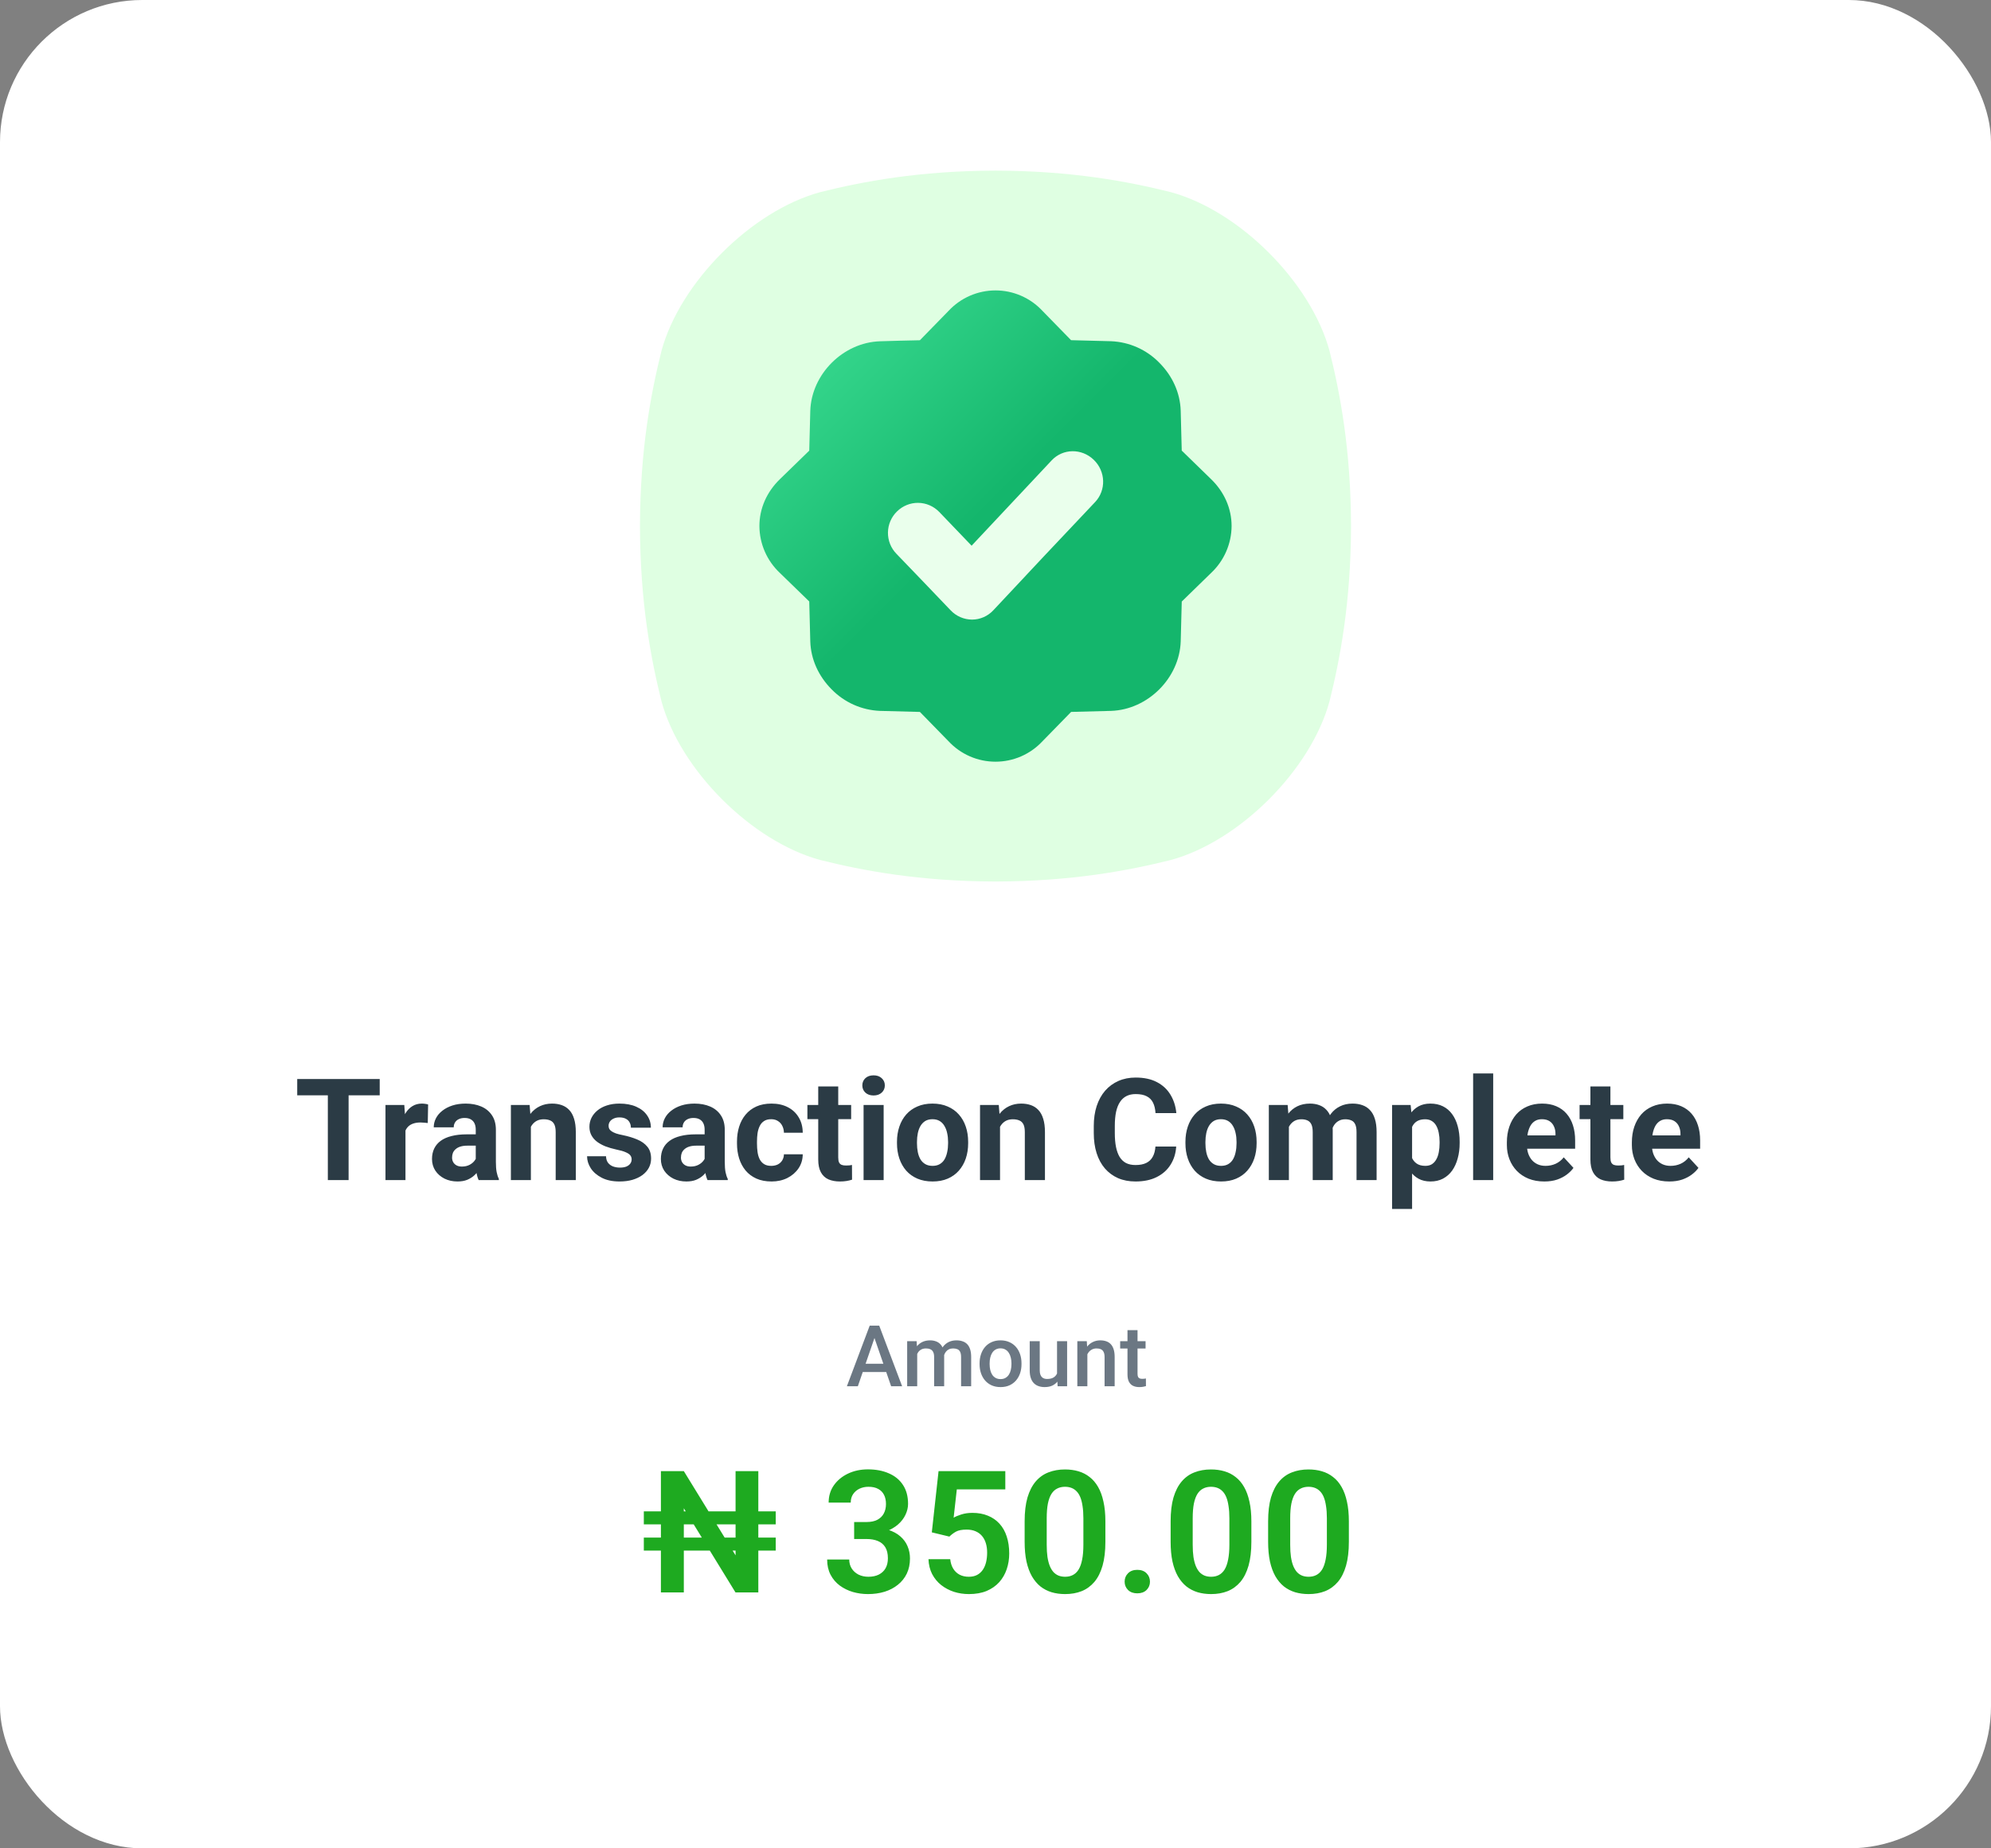 <svg width="280" height="260" viewBox="0 0 280 260" fill="none" xmlns="http://www.w3.org/2000/svg">
<rect x="0" y="0" width="280" height="260" fill="#808080" stroke="none"/>
<rect width="280" height="260" rx="20" fill="white"/>
<path d="M49.025 151.781V166H46.105V151.781H49.025ZM53.4 151.781V154.076H41.799V151.781H53.4ZM57.023 157.738V166H54.211V155.434H56.857L57.023 157.738ZM60.207 155.365L60.158 157.973C60.022 157.953 59.855 157.937 59.66 157.924C59.471 157.904 59.299 157.895 59.143 157.895C58.745 157.895 58.4 157.947 58.107 158.051C57.821 158.148 57.58 158.295 57.385 158.49C57.196 158.686 57.053 158.923 56.955 159.203C56.864 159.483 56.812 159.802 56.799 160.16L56.232 159.984C56.232 159.301 56.301 158.673 56.438 158.1C56.574 157.52 56.773 157.016 57.033 156.586C57.3 156.156 57.626 155.824 58.01 155.59C58.394 155.355 58.833 155.238 59.328 155.238C59.484 155.238 59.644 155.251 59.807 155.277C59.969 155.297 60.103 155.326 60.207 155.365ZM66.906 163.617V158.91C66.906 158.572 66.851 158.282 66.74 158.041C66.63 157.794 66.457 157.602 66.223 157.465C65.995 157.328 65.699 157.26 65.334 157.26C65.022 157.26 64.751 157.315 64.523 157.426C64.296 157.53 64.12 157.683 63.996 157.885C63.872 158.08 63.81 158.311 63.81 158.578H60.998C60.998 158.129 61.102 157.702 61.31 157.299C61.519 156.895 61.822 156.54 62.219 156.234C62.616 155.922 63.088 155.678 63.635 155.502C64.188 155.326 64.807 155.238 65.49 155.238C66.311 155.238 67.04 155.375 67.678 155.648C68.316 155.922 68.817 156.332 69.182 156.879C69.553 157.426 69.738 158.109 69.738 158.93V163.451C69.738 164.031 69.774 164.506 69.846 164.877C69.917 165.242 70.022 165.561 70.158 165.834V166H67.316C67.18 165.714 67.076 165.355 67.004 164.926C66.939 164.49 66.906 164.053 66.906 163.617ZM67.277 159.564L67.297 161.156H65.725C65.353 161.156 65.031 161.199 64.758 161.283C64.484 161.368 64.26 161.488 64.084 161.645C63.908 161.794 63.778 161.97 63.693 162.172C63.615 162.374 63.576 162.595 63.576 162.836C63.576 163.077 63.632 163.295 63.742 163.49C63.853 163.679 64.012 163.829 64.221 163.939C64.429 164.044 64.673 164.096 64.953 164.096C65.376 164.096 65.744 164.011 66.057 163.842C66.369 163.673 66.61 163.464 66.779 163.217C66.955 162.969 67.046 162.735 67.053 162.514L67.795 163.705C67.691 163.972 67.547 164.249 67.365 164.535C67.189 164.822 66.965 165.092 66.691 165.346C66.418 165.593 66.089 165.798 65.705 165.961C65.321 166.117 64.865 166.195 64.338 166.195C63.667 166.195 63.059 166.062 62.512 165.795C61.971 165.521 61.542 165.147 61.223 164.672C60.91 164.19 60.754 163.643 60.754 163.031C60.754 162.478 60.858 161.986 61.066 161.557C61.275 161.127 61.581 160.766 61.984 160.473C62.395 160.173 62.906 159.949 63.518 159.799C64.13 159.643 64.839 159.564 65.647 159.564H67.277ZM74.66 157.689V166H71.848V155.434H74.484L74.66 157.689ZM74.25 160.346H73.488C73.488 159.564 73.589 158.861 73.791 158.236C73.993 157.605 74.276 157.068 74.641 156.625C75.005 156.176 75.438 155.834 75.939 155.6C76.447 155.359 77.014 155.238 77.639 155.238C78.133 155.238 78.586 155.31 78.996 155.453C79.406 155.596 79.758 155.824 80.051 156.137C80.35 156.449 80.578 156.863 80.734 157.377C80.897 157.891 80.978 158.52 80.978 159.262V166H78.147V159.252C78.147 158.783 78.081 158.419 77.951 158.158C77.821 157.898 77.629 157.715 77.375 157.611C77.128 157.501 76.822 157.445 76.457 157.445C76.079 157.445 75.751 157.52 75.471 157.67C75.197 157.82 74.969 158.028 74.787 158.295C74.611 158.555 74.478 158.861 74.387 159.213C74.296 159.564 74.25 159.942 74.25 160.346ZM88.83 163.08C88.83 162.878 88.772 162.696 88.654 162.533C88.537 162.37 88.319 162.221 88 162.084C87.688 161.941 87.235 161.811 86.643 161.693C86.109 161.576 85.611 161.43 85.148 161.254C84.693 161.072 84.296 160.854 83.957 160.6C83.625 160.346 83.365 160.046 83.176 159.701C82.987 159.35 82.893 158.949 82.893 158.5C82.893 158.057 82.987 157.641 83.176 157.25C83.371 156.859 83.648 156.514 84.006 156.215C84.37 155.909 84.813 155.671 85.334 155.502C85.861 155.326 86.454 155.238 87.111 155.238C88.029 155.238 88.817 155.385 89.475 155.678C90.139 155.971 90.647 156.374 90.998 156.889C91.356 157.396 91.535 157.976 91.535 158.627H88.723C88.723 158.354 88.664 158.109 88.547 157.895C88.436 157.673 88.26 157.501 88.019 157.377C87.785 157.247 87.479 157.182 87.102 157.182C86.789 157.182 86.519 157.237 86.291 157.348C86.063 157.452 85.887 157.595 85.764 157.777C85.647 157.953 85.588 158.148 85.588 158.363C85.588 158.526 85.62 158.673 85.686 158.803C85.757 158.926 85.871 159.04 86.027 159.145C86.184 159.249 86.385 159.346 86.633 159.438C86.887 159.522 87.199 159.6 87.57 159.672C88.332 159.828 89.012 160.033 89.611 160.287C90.21 160.535 90.686 160.873 91.037 161.303C91.389 161.726 91.564 162.283 91.564 162.973C91.564 163.441 91.46 163.871 91.252 164.262C91.044 164.652 90.744 164.994 90.353 165.287C89.963 165.574 89.494 165.798 88.947 165.961C88.407 166.117 87.798 166.195 87.121 166.195C86.138 166.195 85.305 166.02 84.621 165.668C83.944 165.316 83.43 164.87 83.078 164.33C82.733 163.783 82.561 163.223 82.561 162.65H85.227C85.24 163.035 85.337 163.344 85.519 163.578C85.708 163.812 85.946 163.982 86.232 164.086C86.525 164.19 86.841 164.242 87.18 164.242C87.544 164.242 87.847 164.193 88.088 164.096C88.329 163.992 88.511 163.855 88.635 163.686C88.765 163.51 88.83 163.308 88.83 163.08ZM99.094 163.617V158.91C99.094 158.572 99.038 158.282 98.928 158.041C98.817 157.794 98.644 157.602 98.41 157.465C98.182 157.328 97.886 157.26 97.522 157.26C97.209 157.26 96.939 157.315 96.711 157.426C96.483 157.53 96.307 157.683 96.184 157.885C96.06 158.08 95.998 158.311 95.998 158.578H93.186C93.186 158.129 93.29 157.702 93.498 157.299C93.706 156.895 94.009 156.54 94.406 156.234C94.803 155.922 95.275 155.678 95.822 155.502C96.376 155.326 96.994 155.238 97.678 155.238C98.498 155.238 99.227 155.375 99.865 155.648C100.503 155.922 101.005 156.332 101.369 156.879C101.74 157.426 101.926 158.109 101.926 158.93V163.451C101.926 164.031 101.962 164.506 102.033 164.877C102.105 165.242 102.209 165.561 102.346 165.834V166H99.504C99.367 165.714 99.263 165.355 99.191 164.926C99.126 164.49 99.094 164.053 99.094 163.617ZM99.465 159.564L99.484 161.156H97.912C97.541 161.156 97.219 161.199 96.945 161.283C96.672 161.368 96.447 161.488 96.272 161.645C96.096 161.794 95.966 161.97 95.881 162.172C95.803 162.374 95.764 162.595 95.764 162.836C95.764 163.077 95.819 163.295 95.93 163.49C96.04 163.679 96.2 163.829 96.408 163.939C96.617 164.044 96.861 164.096 97.141 164.096C97.564 164.096 97.932 164.011 98.244 163.842C98.557 163.673 98.797 163.464 98.967 163.217C99.143 162.969 99.234 162.735 99.24 162.514L99.982 163.705C99.878 163.972 99.735 164.249 99.553 164.535C99.377 164.822 99.152 165.092 98.879 165.346C98.606 165.593 98.277 165.798 97.893 165.961C97.508 166.117 97.053 166.195 96.525 166.195C95.855 166.195 95.246 166.062 94.699 165.795C94.159 165.521 93.729 165.147 93.41 164.672C93.098 164.19 92.941 163.643 92.941 163.031C92.941 162.478 93.046 161.986 93.254 161.557C93.462 161.127 93.768 160.766 94.172 160.473C94.582 160.173 95.093 159.949 95.705 159.799C96.317 159.643 97.027 159.564 97.834 159.564H99.465ZM108.459 163.998C108.804 163.998 109.11 163.933 109.377 163.803C109.644 163.666 109.852 163.477 110.002 163.236C110.158 162.989 110.24 162.699 110.246 162.367H112.893C112.886 163.109 112.688 163.77 112.297 164.35C111.906 164.923 111.382 165.375 110.725 165.707C110.067 166.033 109.331 166.195 108.518 166.195C107.697 166.195 106.981 166.059 106.369 165.785C105.764 165.512 105.259 165.134 104.855 164.652C104.452 164.164 104.149 163.598 103.947 162.953C103.745 162.302 103.645 161.605 103.645 160.863V160.58C103.645 159.831 103.745 159.135 103.947 158.49C104.149 157.839 104.452 157.273 104.855 156.791C105.259 156.303 105.764 155.922 106.369 155.648C106.975 155.375 107.684 155.238 108.498 155.238C109.364 155.238 110.122 155.404 110.773 155.736C111.431 156.068 111.945 156.544 112.316 157.162C112.694 157.774 112.886 158.5 112.893 159.34H110.246C110.24 158.988 110.165 158.669 110.021 158.383C109.885 158.096 109.683 157.868 109.416 157.699C109.156 157.523 108.833 157.436 108.449 157.436C108.039 157.436 107.704 157.523 107.443 157.699C107.183 157.868 106.981 158.103 106.838 158.402C106.695 158.695 106.594 159.031 106.535 159.408C106.483 159.779 106.457 160.17 106.457 160.58V160.863C106.457 161.273 106.483 161.667 106.535 162.045C106.587 162.423 106.685 162.758 106.828 163.051C106.978 163.344 107.183 163.575 107.443 163.744C107.704 163.913 108.042 163.998 108.459 163.998ZM119.699 155.434V157.426H113.547V155.434H119.699ZM115.07 152.826H117.883V162.816C117.883 163.122 117.922 163.357 118 163.52C118.085 163.682 118.208 163.796 118.371 163.861C118.534 163.92 118.739 163.949 118.986 163.949C119.162 163.949 119.318 163.943 119.455 163.93C119.598 163.91 119.719 163.891 119.816 163.871L119.826 165.941C119.585 166.02 119.325 166.081 119.045 166.127C118.765 166.173 118.456 166.195 118.117 166.195C117.499 166.195 116.958 166.094 116.496 165.893C116.04 165.684 115.689 165.352 115.441 164.896C115.194 164.441 115.07 163.842 115.07 163.1V152.826ZM124.27 155.434V166H121.447V155.434H124.27ZM121.271 152.68C121.271 152.27 121.415 151.931 121.701 151.664C121.988 151.397 122.372 151.264 122.854 151.264C123.329 151.264 123.71 151.397 123.996 151.664C124.289 151.931 124.436 152.27 124.436 152.68C124.436 153.09 124.289 153.428 123.996 153.695C123.71 153.962 123.329 154.096 122.854 154.096C122.372 154.096 121.988 153.962 121.701 153.695C121.415 153.428 121.271 153.09 121.271 152.68ZM126.145 160.824V160.619C126.145 159.844 126.255 159.132 126.477 158.48C126.698 157.823 127.02 157.253 127.443 156.771C127.867 156.29 128.387 155.915 129.006 155.648C129.624 155.375 130.334 155.238 131.135 155.238C131.936 155.238 132.648 155.375 133.273 155.648C133.898 155.915 134.423 156.29 134.846 156.771C135.275 157.253 135.601 157.823 135.822 158.48C136.044 159.132 136.154 159.844 136.154 160.619V160.824C136.154 161.592 136.044 162.305 135.822 162.963C135.601 163.614 135.275 164.184 134.846 164.672C134.423 165.154 133.902 165.528 133.283 165.795C132.665 166.062 131.955 166.195 131.154 166.195C130.354 166.195 129.641 166.062 129.016 165.795C128.397 165.528 127.873 165.154 127.443 164.672C127.02 164.184 126.698 163.614 126.477 162.963C126.255 162.305 126.145 161.592 126.145 160.824ZM128.957 160.619V160.824C128.957 161.267 128.996 161.68 129.074 162.064C129.152 162.449 129.276 162.787 129.445 163.08C129.621 163.367 129.849 163.591 130.129 163.754C130.409 163.917 130.751 163.998 131.154 163.998C131.545 163.998 131.88 163.917 132.16 163.754C132.44 163.591 132.665 163.367 132.834 163.08C133.003 162.787 133.127 162.449 133.205 162.064C133.29 161.68 133.332 161.267 133.332 160.824V160.619C133.332 160.189 133.29 159.786 133.205 159.408C133.127 159.024 133 158.686 132.824 158.393C132.655 158.093 132.43 157.859 132.15 157.689C131.87 157.52 131.532 157.436 131.135 157.436C130.738 157.436 130.399 157.52 130.119 157.689C129.846 157.859 129.621 158.093 129.445 158.393C129.276 158.686 129.152 159.024 129.074 159.408C128.996 159.786 128.957 160.189 128.957 160.619ZM140.637 157.689V166H137.824V155.434H140.461L140.637 157.689ZM140.227 160.346H139.465C139.465 159.564 139.566 158.861 139.768 158.236C139.969 157.605 140.253 157.068 140.617 156.625C140.982 156.176 141.415 155.834 141.916 155.6C142.424 155.359 142.99 155.238 143.615 155.238C144.11 155.238 144.562 155.31 144.973 155.453C145.383 155.596 145.734 155.824 146.027 156.137C146.327 156.449 146.555 156.863 146.711 157.377C146.874 157.891 146.955 158.52 146.955 159.262V166H144.123V159.252C144.123 158.783 144.058 158.419 143.928 158.158C143.798 157.898 143.605 157.715 143.352 157.611C143.104 157.501 142.798 157.445 142.434 157.445C142.056 157.445 141.727 157.52 141.447 157.67C141.174 157.82 140.946 158.028 140.764 158.295C140.588 158.555 140.454 158.861 140.363 159.213C140.272 159.564 140.227 159.942 140.227 160.346ZM162.492 161.283H165.412C165.354 162.24 165.09 163.09 164.621 163.832C164.159 164.574 163.511 165.154 162.678 165.57C161.851 165.987 160.855 166.195 159.689 166.195C158.778 166.195 157.961 166.039 157.238 165.727C156.516 165.408 155.897 164.952 155.383 164.359C154.875 163.767 154.488 163.051 154.221 162.211C153.954 161.371 153.82 160.43 153.82 159.389V158.402C153.82 157.361 153.957 156.42 154.23 155.58C154.51 154.734 154.908 154.014 155.422 153.422C155.943 152.829 156.564 152.374 157.287 152.055C158.01 151.736 158.817 151.576 159.709 151.576C160.894 151.576 161.893 151.791 162.707 152.221C163.527 152.65 164.162 153.243 164.611 153.998C165.067 154.753 165.34 155.613 165.432 156.576H162.502C162.469 156.003 162.355 155.518 162.16 155.121C161.965 154.717 161.669 154.415 161.271 154.213C160.881 154.005 160.36 153.9 159.709 153.9C159.221 153.9 158.794 153.992 158.43 154.174C158.065 154.356 157.759 154.633 157.512 155.004C157.264 155.375 157.079 155.844 156.955 156.41C156.838 156.97 156.779 157.628 156.779 158.383V159.389C156.779 160.124 156.835 160.772 156.945 161.332C157.056 161.885 157.225 162.354 157.453 162.738C157.688 163.116 157.987 163.402 158.352 163.598C158.723 163.786 159.169 163.881 159.689 163.881C160.301 163.881 160.806 163.783 161.203 163.588C161.6 163.393 161.903 163.103 162.111 162.719C162.326 162.335 162.453 161.856 162.492 161.283ZM166.711 160.824V160.619C166.711 159.844 166.822 159.132 167.043 158.48C167.264 157.823 167.587 157.253 168.01 156.771C168.433 156.29 168.954 155.915 169.572 155.648C170.191 155.375 170.9 155.238 171.701 155.238C172.502 155.238 173.215 155.375 173.84 155.648C174.465 155.915 174.989 156.29 175.412 156.771C175.842 157.253 176.167 157.823 176.389 158.48C176.61 159.132 176.721 159.844 176.721 160.619V160.824C176.721 161.592 176.61 162.305 176.389 162.963C176.167 163.614 175.842 164.184 175.412 164.672C174.989 165.154 174.468 165.528 173.85 165.795C173.231 166.062 172.521 166.195 171.721 166.195C170.92 166.195 170.207 166.062 169.582 165.795C168.964 165.528 168.439 165.154 168.01 164.672C167.587 164.184 167.264 163.614 167.043 162.963C166.822 162.305 166.711 161.592 166.711 160.824ZM169.523 160.619V160.824C169.523 161.267 169.562 161.68 169.641 162.064C169.719 162.449 169.842 162.787 170.012 163.08C170.188 163.367 170.415 163.591 170.695 163.754C170.975 163.917 171.317 163.998 171.721 163.998C172.111 163.998 172.447 163.917 172.727 163.754C173.007 163.591 173.231 163.367 173.4 163.08C173.57 162.787 173.693 162.449 173.771 162.064C173.856 161.68 173.898 161.267 173.898 160.824V160.619C173.898 160.189 173.856 159.786 173.771 159.408C173.693 159.024 173.566 158.686 173.391 158.393C173.221 158.093 172.997 157.859 172.717 157.689C172.437 157.52 172.098 157.436 171.701 157.436C171.304 157.436 170.965 157.52 170.686 157.689C170.412 157.859 170.188 158.093 170.012 158.393C169.842 158.686 169.719 159.024 169.641 159.408C169.562 159.786 169.523 160.189 169.523 160.619ZM181.262 157.621V166H178.439V155.434H181.086L181.262 157.621ZM180.871 160.346H180.09C180.09 159.61 180.178 158.933 180.354 158.314C180.536 157.689 180.799 157.149 181.145 156.693C181.496 156.231 181.929 155.873 182.443 155.619C182.958 155.365 183.553 155.238 184.23 155.238C184.699 155.238 185.129 155.31 185.52 155.453C185.91 155.59 186.245 155.808 186.525 156.107C186.812 156.4 187.033 156.785 187.189 157.26C187.346 157.729 187.424 158.292 187.424 158.949V166H184.611V159.262C184.611 158.78 184.546 158.409 184.416 158.148C184.286 157.888 184.1 157.706 183.859 157.602C183.625 157.497 183.342 157.445 183.01 157.445C182.645 157.445 182.326 157.52 182.053 157.67C181.786 157.82 181.564 158.028 181.389 158.295C181.213 158.555 181.083 158.861 180.998 159.213C180.913 159.564 180.871 159.942 180.871 160.346ZM187.16 160.023L186.154 160.15C186.154 159.46 186.239 158.819 186.408 158.227C186.584 157.634 186.841 157.113 187.18 156.664C187.525 156.215 187.951 155.867 188.459 155.619C188.967 155.365 189.553 155.238 190.217 155.238C190.725 155.238 191.187 155.313 191.604 155.463C192.02 155.606 192.375 155.837 192.668 156.156C192.967 156.469 193.195 156.879 193.352 157.387C193.514 157.895 193.596 158.516 193.596 159.252V166H190.773V159.252C190.773 158.764 190.708 158.393 190.578 158.139C190.454 157.878 190.272 157.699 190.031 157.602C189.797 157.497 189.517 157.445 189.191 157.445C188.853 157.445 188.557 157.514 188.303 157.65C188.049 157.781 187.837 157.963 187.668 158.197C187.499 158.432 187.372 158.705 187.287 159.018C187.202 159.324 187.16 159.659 187.16 160.023ZM198.586 157.465V170.062H195.773V155.434H198.381L198.586 157.465ZM205.275 160.6V160.805C205.275 161.573 205.184 162.286 205.002 162.943C204.826 163.601 204.566 164.174 204.221 164.662C203.876 165.144 203.446 165.521 202.932 165.795C202.424 166.062 201.838 166.195 201.174 166.195C200.529 166.195 199.969 166.065 199.494 165.805C199.019 165.544 198.618 165.18 198.293 164.711C197.974 164.236 197.717 163.686 197.521 163.061C197.326 162.436 197.176 161.765 197.072 161.049V160.512C197.176 159.743 197.326 159.04 197.521 158.402C197.717 157.758 197.974 157.201 198.293 156.732C198.618 156.257 199.016 155.889 199.484 155.629C199.96 155.368 200.516 155.238 201.154 155.238C201.825 155.238 202.414 155.365 202.922 155.619C203.436 155.873 203.866 156.238 204.211 156.713C204.562 157.188 204.826 157.755 205.002 158.412C205.184 159.07 205.275 159.799 205.275 160.6ZM202.453 160.805V160.6C202.453 160.15 202.414 159.737 202.336 159.359C202.264 158.975 202.147 158.64 201.984 158.354C201.828 158.067 201.62 157.846 201.359 157.689C201.105 157.527 200.796 157.445 200.432 157.445C200.048 157.445 199.719 157.507 199.445 157.631C199.178 157.755 198.96 157.934 198.791 158.168C198.622 158.402 198.495 158.682 198.41 159.008C198.326 159.333 198.273 159.701 198.254 160.111V161.469C198.286 161.951 198.378 162.383 198.527 162.768C198.677 163.145 198.908 163.445 199.221 163.666C199.533 163.887 199.943 163.998 200.451 163.998C200.822 163.998 201.135 163.917 201.389 163.754C201.643 163.585 201.848 163.354 202.004 163.061C202.167 162.768 202.281 162.429 202.346 162.045C202.417 161.661 202.453 161.247 202.453 160.805ZM209.992 151V166H207.17V151H209.992ZM217.18 166.195C216.359 166.195 215.624 166.065 214.973 165.805C214.322 165.538 213.768 165.17 213.312 164.701C212.863 164.232 212.518 163.689 212.277 163.07C212.036 162.445 211.916 161.781 211.916 161.078V160.688C211.916 159.887 212.03 159.154 212.258 158.49C212.486 157.826 212.811 157.25 213.234 156.762C213.664 156.273 214.185 155.899 214.797 155.639C215.409 155.372 216.099 155.238 216.867 155.238C217.616 155.238 218.28 155.362 218.859 155.609C219.439 155.857 219.924 156.208 220.314 156.664C220.712 157.12 221.011 157.667 221.213 158.305C221.415 158.936 221.516 159.639 221.516 160.414V161.586H213.117V159.711H218.752V159.496C218.752 159.105 218.68 158.757 218.537 158.451C218.4 158.139 218.192 157.891 217.912 157.709C217.632 157.527 217.274 157.436 216.838 157.436C216.467 157.436 216.148 157.517 215.881 157.68C215.614 157.842 215.396 158.07 215.227 158.363C215.064 158.656 214.94 159.001 214.855 159.398C214.777 159.789 214.738 160.219 214.738 160.688V161.078C214.738 161.501 214.797 161.892 214.914 162.25C215.038 162.608 215.21 162.917 215.432 163.178C215.66 163.438 215.933 163.64 216.252 163.783C216.577 163.926 216.945 163.998 217.355 163.998C217.863 163.998 218.335 163.9 218.771 163.705C219.214 163.503 219.595 163.201 219.914 162.797L221.281 164.281C221.06 164.6 220.757 164.906 220.373 165.199C219.995 165.492 219.54 165.733 219.006 165.922C218.472 166.104 217.863 166.195 217.18 166.195ZM228.293 155.434V157.426H222.141V155.434H228.293ZM223.664 152.826H226.477V162.816C226.477 163.122 226.516 163.357 226.594 163.52C226.678 163.682 226.802 163.796 226.965 163.861C227.128 163.92 227.333 163.949 227.58 163.949C227.756 163.949 227.912 163.943 228.049 163.93C228.192 163.91 228.312 163.891 228.41 163.871L228.42 165.941C228.179 166.02 227.919 166.081 227.639 166.127C227.359 166.173 227.049 166.195 226.711 166.195C226.092 166.195 225.552 166.094 225.09 165.893C224.634 165.684 224.283 165.352 224.035 164.896C223.788 164.441 223.664 163.842 223.664 163.1V152.826ZM234.758 166.195C233.938 166.195 233.202 166.065 232.551 165.805C231.9 165.538 231.346 165.17 230.891 164.701C230.441 164.232 230.096 163.689 229.855 163.07C229.615 162.445 229.494 161.781 229.494 161.078V160.688C229.494 159.887 229.608 159.154 229.836 158.49C230.064 157.826 230.389 157.25 230.812 156.762C231.242 156.273 231.763 155.899 232.375 155.639C232.987 155.372 233.677 155.238 234.445 155.238C235.194 155.238 235.858 155.362 236.438 155.609C237.017 155.857 237.502 156.208 237.893 156.664C238.29 157.12 238.589 157.667 238.791 158.305C238.993 158.936 239.094 159.639 239.094 160.414V161.586H230.695V159.711H236.33V159.496C236.33 159.105 236.258 158.757 236.115 158.451C235.979 158.139 235.77 157.891 235.49 157.709C235.21 157.527 234.852 157.436 234.416 157.436C234.045 157.436 233.726 157.517 233.459 157.68C233.192 157.842 232.974 158.07 232.805 158.363C232.642 158.656 232.518 159.001 232.434 159.398C232.355 159.789 232.316 160.219 232.316 160.688V161.078C232.316 161.501 232.375 161.892 232.492 162.25C232.616 162.608 232.788 162.917 233.01 163.178C233.238 163.438 233.511 163.64 233.83 163.783C234.156 163.926 234.523 163.998 234.934 163.998C235.441 163.998 235.913 163.9 236.35 163.705C236.792 163.503 237.173 163.201 237.492 162.797L238.859 164.281C238.638 164.6 238.335 164.906 237.951 165.199C237.574 165.492 237.118 165.733 236.584 165.922C236.05 166.104 235.441 166.195 234.758 166.195Z" fill="#2B3B45"/>
<path d="M123.189 187.605L120.641 195H119.1L122.311 186.469H123.295L123.189 187.605ZM125.322 195L122.768 187.605L122.656 186.469H123.646L126.869 195H125.322ZM125.199 191.836V193.002H120.559V191.836H125.199ZM128.99 189.949V195H127.578V188.66H128.908L128.99 189.949ZM128.762 191.596L128.281 191.59C128.281 191.152 128.336 190.748 128.445 190.377C128.555 190.006 128.715 189.684 128.926 189.41C129.137 189.133 129.398 188.92 129.711 188.771C130.027 188.619 130.393 188.543 130.807 188.543C131.096 188.543 131.359 188.586 131.598 188.672C131.84 188.754 132.049 188.885 132.225 189.064C132.404 189.244 132.541 189.475 132.635 189.756C132.732 190.037 132.781 190.377 132.781 190.775V195H131.369V190.898C131.369 190.59 131.322 190.348 131.229 190.172C131.139 189.996 131.008 189.871 130.836 189.797C130.668 189.719 130.467 189.68 130.232 189.68C129.967 189.68 129.74 189.73 129.553 189.832C129.369 189.934 129.219 190.072 129.102 190.248C128.984 190.424 128.898 190.627 128.844 190.857C128.789 191.088 128.762 191.334 128.762 191.596ZM132.693 191.221L132.031 191.367C132.031 190.984 132.084 190.623 132.189 190.283C132.299 189.939 132.457 189.639 132.664 189.381C132.875 189.119 133.135 188.914 133.443 188.766C133.752 188.617 134.105 188.543 134.504 188.543C134.828 188.543 135.117 188.588 135.371 188.678C135.629 188.764 135.848 188.9 136.027 189.088C136.207 189.275 136.344 189.52 136.438 189.82C136.531 190.117 136.578 190.477 136.578 190.898V195H135.16V190.893C135.16 190.572 135.113 190.324 135.02 190.148C134.93 189.973 134.801 189.852 134.633 189.785C134.465 189.715 134.264 189.68 134.029 189.68C133.811 189.68 133.617 189.721 133.449 189.803C133.285 189.881 133.146 189.992 133.033 190.137C132.92 190.277 132.834 190.439 132.775 190.623C132.721 190.807 132.693 191.006 132.693 191.221ZM137.762 191.9V191.766C137.762 191.309 137.828 190.885 137.961 190.494C138.094 190.1 138.285 189.758 138.535 189.469C138.789 189.176 139.098 188.949 139.461 188.789C139.828 188.625 140.242 188.543 140.703 188.543C141.168 188.543 141.582 188.625 141.945 188.789C142.312 188.949 142.623 189.176 142.877 189.469C143.131 189.758 143.324 190.1 143.457 190.494C143.59 190.885 143.656 191.309 143.656 191.766V191.9C143.656 192.357 143.59 192.781 143.457 193.172C143.324 193.562 143.131 193.904 142.877 194.197C142.623 194.486 142.314 194.713 141.951 194.877C141.588 195.037 141.176 195.117 140.715 195.117C140.25 195.117 139.834 195.037 139.467 194.877C139.104 194.713 138.795 194.486 138.541 194.197C138.287 193.904 138.094 193.562 137.961 193.172C137.828 192.781 137.762 192.357 137.762 191.9ZM139.174 191.766V191.9C139.174 192.186 139.203 192.455 139.262 192.709C139.32 192.963 139.412 193.186 139.537 193.377C139.662 193.568 139.822 193.719 140.018 193.828C140.213 193.938 140.445 193.992 140.715 193.992C140.977 193.992 141.203 193.938 141.395 193.828C141.59 193.719 141.75 193.568 141.875 193.377C142 193.186 142.092 192.963 142.15 192.709C142.213 192.455 142.244 192.186 142.244 191.9V191.766C142.244 191.484 142.213 191.219 142.15 190.969C142.092 190.715 141.998 190.49 141.869 190.295C141.744 190.1 141.584 189.947 141.389 189.838C141.197 189.725 140.969 189.668 140.703 189.668C140.438 189.668 140.207 189.725 140.012 189.838C139.82 189.947 139.662 190.1 139.537 190.295C139.412 190.49 139.32 190.715 139.262 190.969C139.203 191.219 139.174 191.484 139.174 191.766ZM148.654 193.506V188.66H150.072V195H148.736L148.654 193.506ZM148.854 192.188L149.328 192.176C149.328 192.602 149.281 192.994 149.188 193.354C149.094 193.709 148.949 194.02 148.754 194.285C148.559 194.547 148.309 194.752 148.004 194.9C147.699 195.045 147.334 195.117 146.908 195.117C146.6 195.117 146.316 195.072 146.059 194.982C145.801 194.893 145.578 194.754 145.391 194.566C145.207 194.379 145.064 194.135 144.963 193.834C144.861 193.533 144.811 193.174 144.811 192.756V188.66H146.223V192.768C146.223 192.998 146.25 193.191 146.305 193.348C146.359 193.5 146.434 193.623 146.527 193.717C146.621 193.811 146.73 193.877 146.855 193.916C146.98 193.955 147.113 193.975 147.254 193.975C147.656 193.975 147.973 193.896 148.203 193.74C148.438 193.58 148.604 193.365 148.701 193.096C148.803 192.826 148.854 192.523 148.854 192.188ZM152.92 190.014V195H151.508V188.66H152.838L152.92 190.014ZM152.668 191.596L152.211 191.59C152.215 191.141 152.277 190.729 152.398 190.354C152.523 189.979 152.695 189.656 152.914 189.387C153.137 189.117 153.402 188.91 153.711 188.766C154.02 188.617 154.363 188.543 154.742 188.543C155.047 188.543 155.322 188.586 155.568 188.672C155.818 188.754 156.031 188.889 156.207 189.076C156.387 189.264 156.523 189.508 156.617 189.809C156.711 190.105 156.758 190.471 156.758 190.904V195H155.34V190.898C155.34 190.594 155.295 190.354 155.205 190.178C155.119 189.998 154.992 189.871 154.824 189.797C154.66 189.719 154.455 189.68 154.209 189.68C153.967 189.68 153.75 189.73 153.559 189.832C153.367 189.934 153.205 190.072 153.072 190.248C152.943 190.424 152.844 190.627 152.773 190.857C152.703 191.088 152.668 191.334 152.668 191.596ZM161.105 188.66V189.691H157.531V188.66H161.105ZM158.562 187.107H159.975V193.248C159.975 193.443 160.002 193.594 160.057 193.699C160.115 193.801 160.195 193.869 160.297 193.904C160.398 193.939 160.518 193.957 160.654 193.957C160.752 193.957 160.846 193.951 160.936 193.939C161.025 193.928 161.098 193.916 161.152 193.904L161.158 194.982C161.041 195.018 160.904 195.049 160.748 195.076C160.596 195.104 160.42 195.117 160.221 195.117C159.896 195.117 159.609 195.061 159.359 194.947C159.109 194.83 158.914 194.641 158.773 194.379C158.633 194.117 158.562 193.77 158.562 193.336V187.107Z" fill="#6B7783"/>
<path d="M109.094 212.598V214.426H90.543V212.598H109.094ZM109.094 216.289V218.117H90.543V216.289H109.094ZM106.645 206.938V224H103.434L96.168 212.164V224H92.945V206.938H96.168L103.445 218.785V206.938H106.645ZM120.121 214.098H121.867C122.484 214.098 122.992 213.992 123.391 213.781C123.797 213.562 124.098 213.266 124.293 212.891C124.496 212.508 124.598 212.066 124.598 211.566C124.598 211.074 124.508 210.648 124.328 210.289C124.148 209.922 123.875 209.641 123.508 209.445C123.148 209.242 122.688 209.141 122.125 209.141C121.672 209.141 121.254 209.23 120.871 209.41C120.496 209.59 120.195 209.848 119.969 210.184C119.75 210.512 119.641 210.906 119.641 211.367H116.535C116.535 210.445 116.777 209.637 117.262 208.941C117.754 208.238 118.418 207.688 119.254 207.289C120.09 206.891 121.023 206.691 122.055 206.691C123.18 206.691 124.164 206.879 125.008 207.254C125.859 207.621 126.52 208.164 126.988 208.883C127.465 209.602 127.703 210.492 127.703 211.555C127.703 212.062 127.582 212.57 127.34 213.078C127.105 213.578 126.758 214.031 126.297 214.438C125.844 214.836 125.285 215.16 124.621 215.41C123.965 215.652 123.211 215.773 122.359 215.773H120.121V214.098ZM120.121 216.488V214.836H122.359C123.32 214.836 124.152 214.949 124.855 215.176C125.566 215.395 126.152 215.707 126.613 216.113C127.074 216.512 127.414 216.977 127.633 217.508C127.859 218.039 127.973 218.609 127.973 219.219C127.973 220.016 127.824 220.727 127.527 221.352C127.23 221.969 126.812 222.492 126.273 222.922C125.742 223.352 125.117 223.68 124.398 223.906C123.68 224.125 122.902 224.234 122.066 224.234C121.34 224.234 120.633 224.137 119.945 223.941C119.266 223.738 118.652 223.438 118.105 223.039C117.559 222.633 117.125 222.125 116.805 221.516C116.484 220.898 116.324 220.184 116.324 219.371H119.43C119.43 219.84 119.543 220.258 119.77 220.625C120.004 220.992 120.324 221.281 120.73 221.492C121.145 221.695 121.609 221.797 122.125 221.797C122.695 221.797 123.184 221.695 123.59 221.492C124.004 221.281 124.32 220.984 124.539 220.602C124.758 220.211 124.867 219.746 124.867 219.207C124.867 218.566 124.746 218.047 124.504 217.648C124.262 217.25 123.914 216.957 123.461 216.77C123.016 216.582 122.484 216.488 121.867 216.488H120.121ZM133.516 216.148L131.043 215.551L131.992 206.938H141.379V209.504H134.559L134.113 213.488C134.355 213.34 134.707 213.191 135.168 213.043C135.637 212.887 136.164 212.809 136.75 212.809C137.562 212.809 138.289 212.941 138.93 213.207C139.57 213.465 140.113 213.84 140.559 214.332C141.012 214.824 141.352 215.426 141.578 216.137C141.812 216.84 141.93 217.637 141.93 218.527C141.93 219.309 141.812 220.043 141.578 220.73C141.352 221.41 141.004 222.016 140.535 222.547C140.066 223.07 139.477 223.484 138.766 223.789C138.055 224.086 137.219 224.234 136.258 224.234C135.531 224.234 134.832 224.129 134.16 223.918C133.496 223.699 132.898 223.383 132.367 222.969C131.836 222.547 131.41 222.031 131.09 221.422C130.777 220.812 130.605 220.113 130.574 219.324H133.633C133.688 219.848 133.828 220.293 134.055 220.66C134.281 221.027 134.578 221.309 134.945 221.504C135.32 221.699 135.754 221.797 136.246 221.797C136.691 221.797 137.074 221.715 137.395 221.551C137.723 221.379 137.992 221.141 138.203 220.836C138.414 220.531 138.57 220.172 138.672 219.758C138.773 219.344 138.824 218.891 138.824 218.398C138.824 217.922 138.766 217.488 138.648 217.098C138.531 216.699 138.352 216.355 138.109 216.066C137.867 215.777 137.562 215.555 137.195 215.398C136.836 215.242 136.414 215.164 135.93 215.164C135.281 215.164 134.781 215.262 134.43 215.457C134.086 215.652 133.781 215.883 133.516 216.148ZM155.453 214.004V216.875C155.453 218.188 155.32 219.309 155.055 220.238C154.789 221.168 154.406 221.93 153.906 222.523C153.406 223.109 152.809 223.543 152.113 223.824C151.418 224.098 150.645 224.234 149.793 224.234C149.113 224.234 148.48 224.148 147.895 223.977C147.309 223.797 146.781 223.523 146.312 223.156C145.852 222.781 145.453 222.305 145.117 221.727C144.789 221.148 144.535 220.457 144.355 219.652C144.184 218.848 144.098 217.922 144.098 216.875V214.004C144.098 212.691 144.23 211.574 144.496 210.652C144.77 209.73 145.156 208.977 145.656 208.391C146.156 207.805 146.754 207.379 147.449 207.113C148.145 206.84 148.918 206.703 149.77 206.703C150.457 206.703 151.09 206.789 151.668 206.961C152.254 207.133 152.777 207.402 153.238 207.77C153.707 208.129 154.105 208.598 154.434 209.176C154.762 209.746 155.012 210.434 155.184 211.238C155.363 212.035 155.453 212.957 155.453 214.004ZM152.359 217.297V213.57C152.359 212.914 152.32 212.344 152.242 211.859C152.172 211.367 152.066 210.949 151.926 210.605C151.785 210.262 151.609 209.984 151.398 209.773C151.188 209.555 150.945 209.395 150.672 209.293C150.398 209.191 150.098 209.141 149.77 209.141C149.363 209.141 149 209.223 148.68 209.387C148.359 209.543 148.09 209.793 147.871 210.137C147.652 210.48 147.484 210.938 147.367 211.508C147.258 212.07 147.203 212.758 147.203 213.57V217.297C147.203 217.953 147.238 218.527 147.309 219.02C147.387 219.512 147.496 219.934 147.637 220.285C147.785 220.637 147.961 220.926 148.164 221.152C148.375 221.371 148.617 221.535 148.891 221.645C149.164 221.746 149.465 221.797 149.793 221.797C150.207 221.797 150.57 221.715 150.883 221.551C151.203 221.387 151.473 221.129 151.691 220.777C151.91 220.418 152.074 219.953 152.184 219.383C152.301 218.805 152.359 218.109 152.359 217.297ZM158.16 222.488C158.16 222.02 158.32 221.625 158.641 221.305C158.961 220.984 159.395 220.824 159.941 220.824C160.488 220.824 160.922 220.984 161.242 221.305C161.562 221.625 161.723 222.02 161.723 222.488C161.723 222.949 161.562 223.34 161.242 223.66C160.922 223.973 160.488 224.129 159.941 224.129C159.395 224.129 158.961 223.973 158.641 223.66C158.32 223.34 158.16 222.949 158.16 222.488ZM175.984 214.004V216.875C175.984 218.188 175.852 219.309 175.586 220.238C175.32 221.168 174.938 221.93 174.438 222.523C173.938 223.109 173.34 223.543 172.645 223.824C171.949 224.098 171.176 224.234 170.324 224.234C169.645 224.234 169.012 224.148 168.426 223.977C167.84 223.797 167.312 223.523 166.844 223.156C166.383 222.781 165.984 222.305 165.648 221.727C165.32 221.148 165.066 220.457 164.887 219.652C164.715 218.848 164.629 217.922 164.629 216.875V214.004C164.629 212.691 164.762 211.574 165.027 210.652C165.301 209.73 165.688 208.977 166.188 208.391C166.688 207.805 167.285 207.379 167.98 207.113C168.676 206.84 169.449 206.703 170.301 206.703C170.988 206.703 171.621 206.789 172.199 206.961C172.785 207.133 173.309 207.402 173.77 207.77C174.238 208.129 174.637 208.598 174.965 209.176C175.293 209.746 175.543 210.434 175.715 211.238C175.895 212.035 175.984 212.957 175.984 214.004ZM172.891 217.297V213.57C172.891 212.914 172.852 212.344 172.773 211.859C172.703 211.367 172.598 210.949 172.457 210.605C172.316 210.262 172.141 209.984 171.93 209.773C171.719 209.555 171.477 209.395 171.203 209.293C170.93 209.191 170.629 209.141 170.301 209.141C169.895 209.141 169.531 209.223 169.211 209.387C168.891 209.543 168.621 209.793 168.402 210.137C168.184 210.48 168.016 210.938 167.898 211.508C167.789 212.07 167.734 212.758 167.734 213.57V217.297C167.734 217.953 167.77 218.527 167.84 219.02C167.918 219.512 168.027 219.934 168.168 220.285C168.316 220.637 168.492 220.926 168.695 221.152C168.906 221.371 169.148 221.535 169.422 221.645C169.695 221.746 169.996 221.797 170.324 221.797C170.738 221.797 171.102 221.715 171.414 221.551C171.734 221.387 172.004 221.129 172.223 220.777C172.441 220.418 172.605 219.953 172.715 219.383C172.832 218.805 172.891 218.109 172.891 217.297ZM189.695 214.004V216.875C189.695 218.188 189.562 219.309 189.297 220.238C189.031 221.168 188.648 221.93 188.148 222.523C187.648 223.109 187.051 223.543 186.355 223.824C185.66 224.098 184.887 224.234 184.035 224.234C183.355 224.234 182.723 224.148 182.137 223.977C181.551 223.797 181.023 223.523 180.555 223.156C180.094 222.781 179.695 222.305 179.359 221.727C179.031 221.148 178.777 220.457 178.598 219.652C178.426 218.848 178.34 217.922 178.34 216.875V214.004C178.34 212.691 178.473 211.574 178.738 210.652C179.012 209.73 179.398 208.977 179.898 208.391C180.398 207.805 180.996 207.379 181.691 207.113C182.387 206.84 183.16 206.703 184.012 206.703C184.699 206.703 185.332 206.789 185.91 206.961C186.496 207.133 187.02 207.402 187.48 207.77C187.949 208.129 188.348 208.598 188.676 209.176C189.004 209.746 189.254 210.434 189.426 211.238C189.605 212.035 189.695 212.957 189.695 214.004ZM186.602 217.297V213.57C186.602 212.914 186.562 212.344 186.484 211.859C186.414 211.367 186.309 210.949 186.168 210.605C186.027 210.262 185.852 209.984 185.641 209.773C185.43 209.555 185.188 209.395 184.914 209.293C184.641 209.191 184.34 209.141 184.012 209.141C183.605 209.141 183.242 209.223 182.922 209.387C182.602 209.543 182.332 209.793 182.113 210.137C181.895 210.48 181.727 210.938 181.609 211.508C181.5 212.07 181.445 212.758 181.445 213.57V217.297C181.445 217.953 181.48 218.527 181.551 219.02C181.629 219.512 181.738 219.934 181.879 220.285C182.027 220.637 182.203 220.926 182.406 221.152C182.617 221.371 182.859 221.535 183.133 221.645C183.406 221.746 183.707 221.797 184.035 221.797C184.449 221.797 184.812 221.715 185.125 221.551C185.445 221.387 185.715 221.129 185.934 220.777C186.152 220.418 186.316 219.953 186.426 219.383C186.543 218.805 186.602 218.109 186.602 217.297Z" fill="#1EAA20"/>
<g clip-path="url(#clip0_12708_51516)">
<path d="M186.977 49.361C184.352 39.699 174.303 29.648 164.639 27.023C158.713 25.547 150.775 24.025 140 24C129.225 24.025 121.287 25.547 115.361 27.023C105.699 29.648 95.648 39.697 93.023 49.361C91.547 55.287 90.025 63.225 90 74C90.025 84.775 91.547 92.713 93.023 98.639C95.648 108.303 105.699 118.352 115.361 120.977C121.287 122.453 129.229 123.975 140 124C150.773 123.975 158.713 122.453 164.639 120.977C174.303 118.352 184.352 108.303 186.977 98.639C188.453 92.713 189.975 84.772 190 74C189.975 63.225 188.453 55.287 186.977 49.361Z" fill="#DFFFE2"/>
<path d="M170.33 67.413C168.954 66.075 167.574 64.732 166.191 63.384C166.152 61.513 166.104 59.641 166.045 57.767C165.967 55.261 164.885 52.87 163.025 51.011C161.235 49.183 158.815 48.106 156.258 47.999C154.38 47.941 152.504 47.892 150.629 47.853C149.272 46.478 147.929 45.102 146.6 43.726C145.756 42.819 144.735 42.096 143.6 41.602C142.464 41.108 141.239 40.852 140.001 40.852C138.763 40.852 137.538 41.108 136.402 41.602C135.267 42.096 134.246 42.819 133.402 43.726C132.072 45.103 130.726 46.482 129.365 47.862C127.49 47.899 125.615 47.947 123.74 48.007C118.574 48.183 114.129 52.618 113.953 57.773C113.895 59.644 113.846 61.516 113.807 63.39C112.425 64.74 111.046 66.082 109.668 67.415C107.83 69.202 106.797 71.531 106.797 73.999C106.805 75.234 107.064 76.455 107.557 77.587C108.051 78.719 108.769 79.739 109.668 80.585C111.046 81.917 112.425 83.258 113.807 84.607C113.846 86.482 113.895 88.356 113.953 90.23C114.031 92.74 115.113 95.124 116.971 96.986C118.762 98.813 121.183 99.89 123.74 99.997C125.618 100.056 127.494 100.105 129.369 100.144C130.727 101.521 132.07 102.898 133.398 104.273C134.243 105.179 135.265 105.901 136.4 106.396C137.536 106.89 138.761 107.145 140 107.145C141.239 107.145 142.464 106.89 143.6 106.396C144.735 105.901 145.757 105.179 146.602 104.273C147.937 102.899 149.282 101.522 150.635 100.142C152.51 100.104 154.385 100.056 156.26 99.997C161.424 99.822 165.871 95.382 166.047 90.232C166.105 88.361 166.154 86.489 166.193 84.616C167.575 83.267 168.954 81.923 170.332 80.583C171.23 79.737 171.948 78.717 172.441 77.585C172.935 76.454 173.194 75.234 173.203 73.999C173.203 71.527 172.17 69.198 170.33 67.413Z" fill="url(#paint0_linear_12708_51516)"/>
<path d="M153.998 70.636C149.255 75.643 144.436 80.764 139.698 85.842C139.312 86.257 138.848 86.587 138.333 86.813C137.818 87.039 137.263 87.156 136.702 87.156H136.687C136.126 87.152 135.572 87.034 135.057 86.81C134.542 86.585 134.076 86.258 133.687 85.847C131.155 83.19 128.605 80.535 126.069 77.902C125.683 77.508 125.379 77.039 125.174 76.524C124.969 76.009 124.868 75.457 124.875 74.902C124.883 74.346 125 73.798 125.22 73.289C125.439 72.78 125.757 72.321 126.154 71.938C126.953 71.153 128.025 70.72 129.136 70.734C130.247 70.749 131.308 71.209 132.088 72.014C133.601 73.591 135.118 75.173 136.639 76.761C140.401 72.756 144.181 68.729 147.9 64.758C149.48 63.075 152.115 63.042 153.809 64.671C155.504 66.299 155.59 68.957 153.998 70.636Z" fill="#EAFFEC"/>
</g>
<defs>
<linearGradient id="paint0_linear_12708_51516" x1="163" y1="97.001" x2="116.998" y2="51.001" gradientUnits="userSpaceOnUse">
<stop stop-color="#14B66C"/>
<stop offset="0.54" stop-color="#14B66C"/>
<stop offset="1" stop-color="#33D48A"/>
</linearGradient>
<clipPath id="clip0_12708_51516">
<rect width="100" height="100" fill="white" transform="translate(90 24)"/>
</clipPath>
</defs>
</svg>
